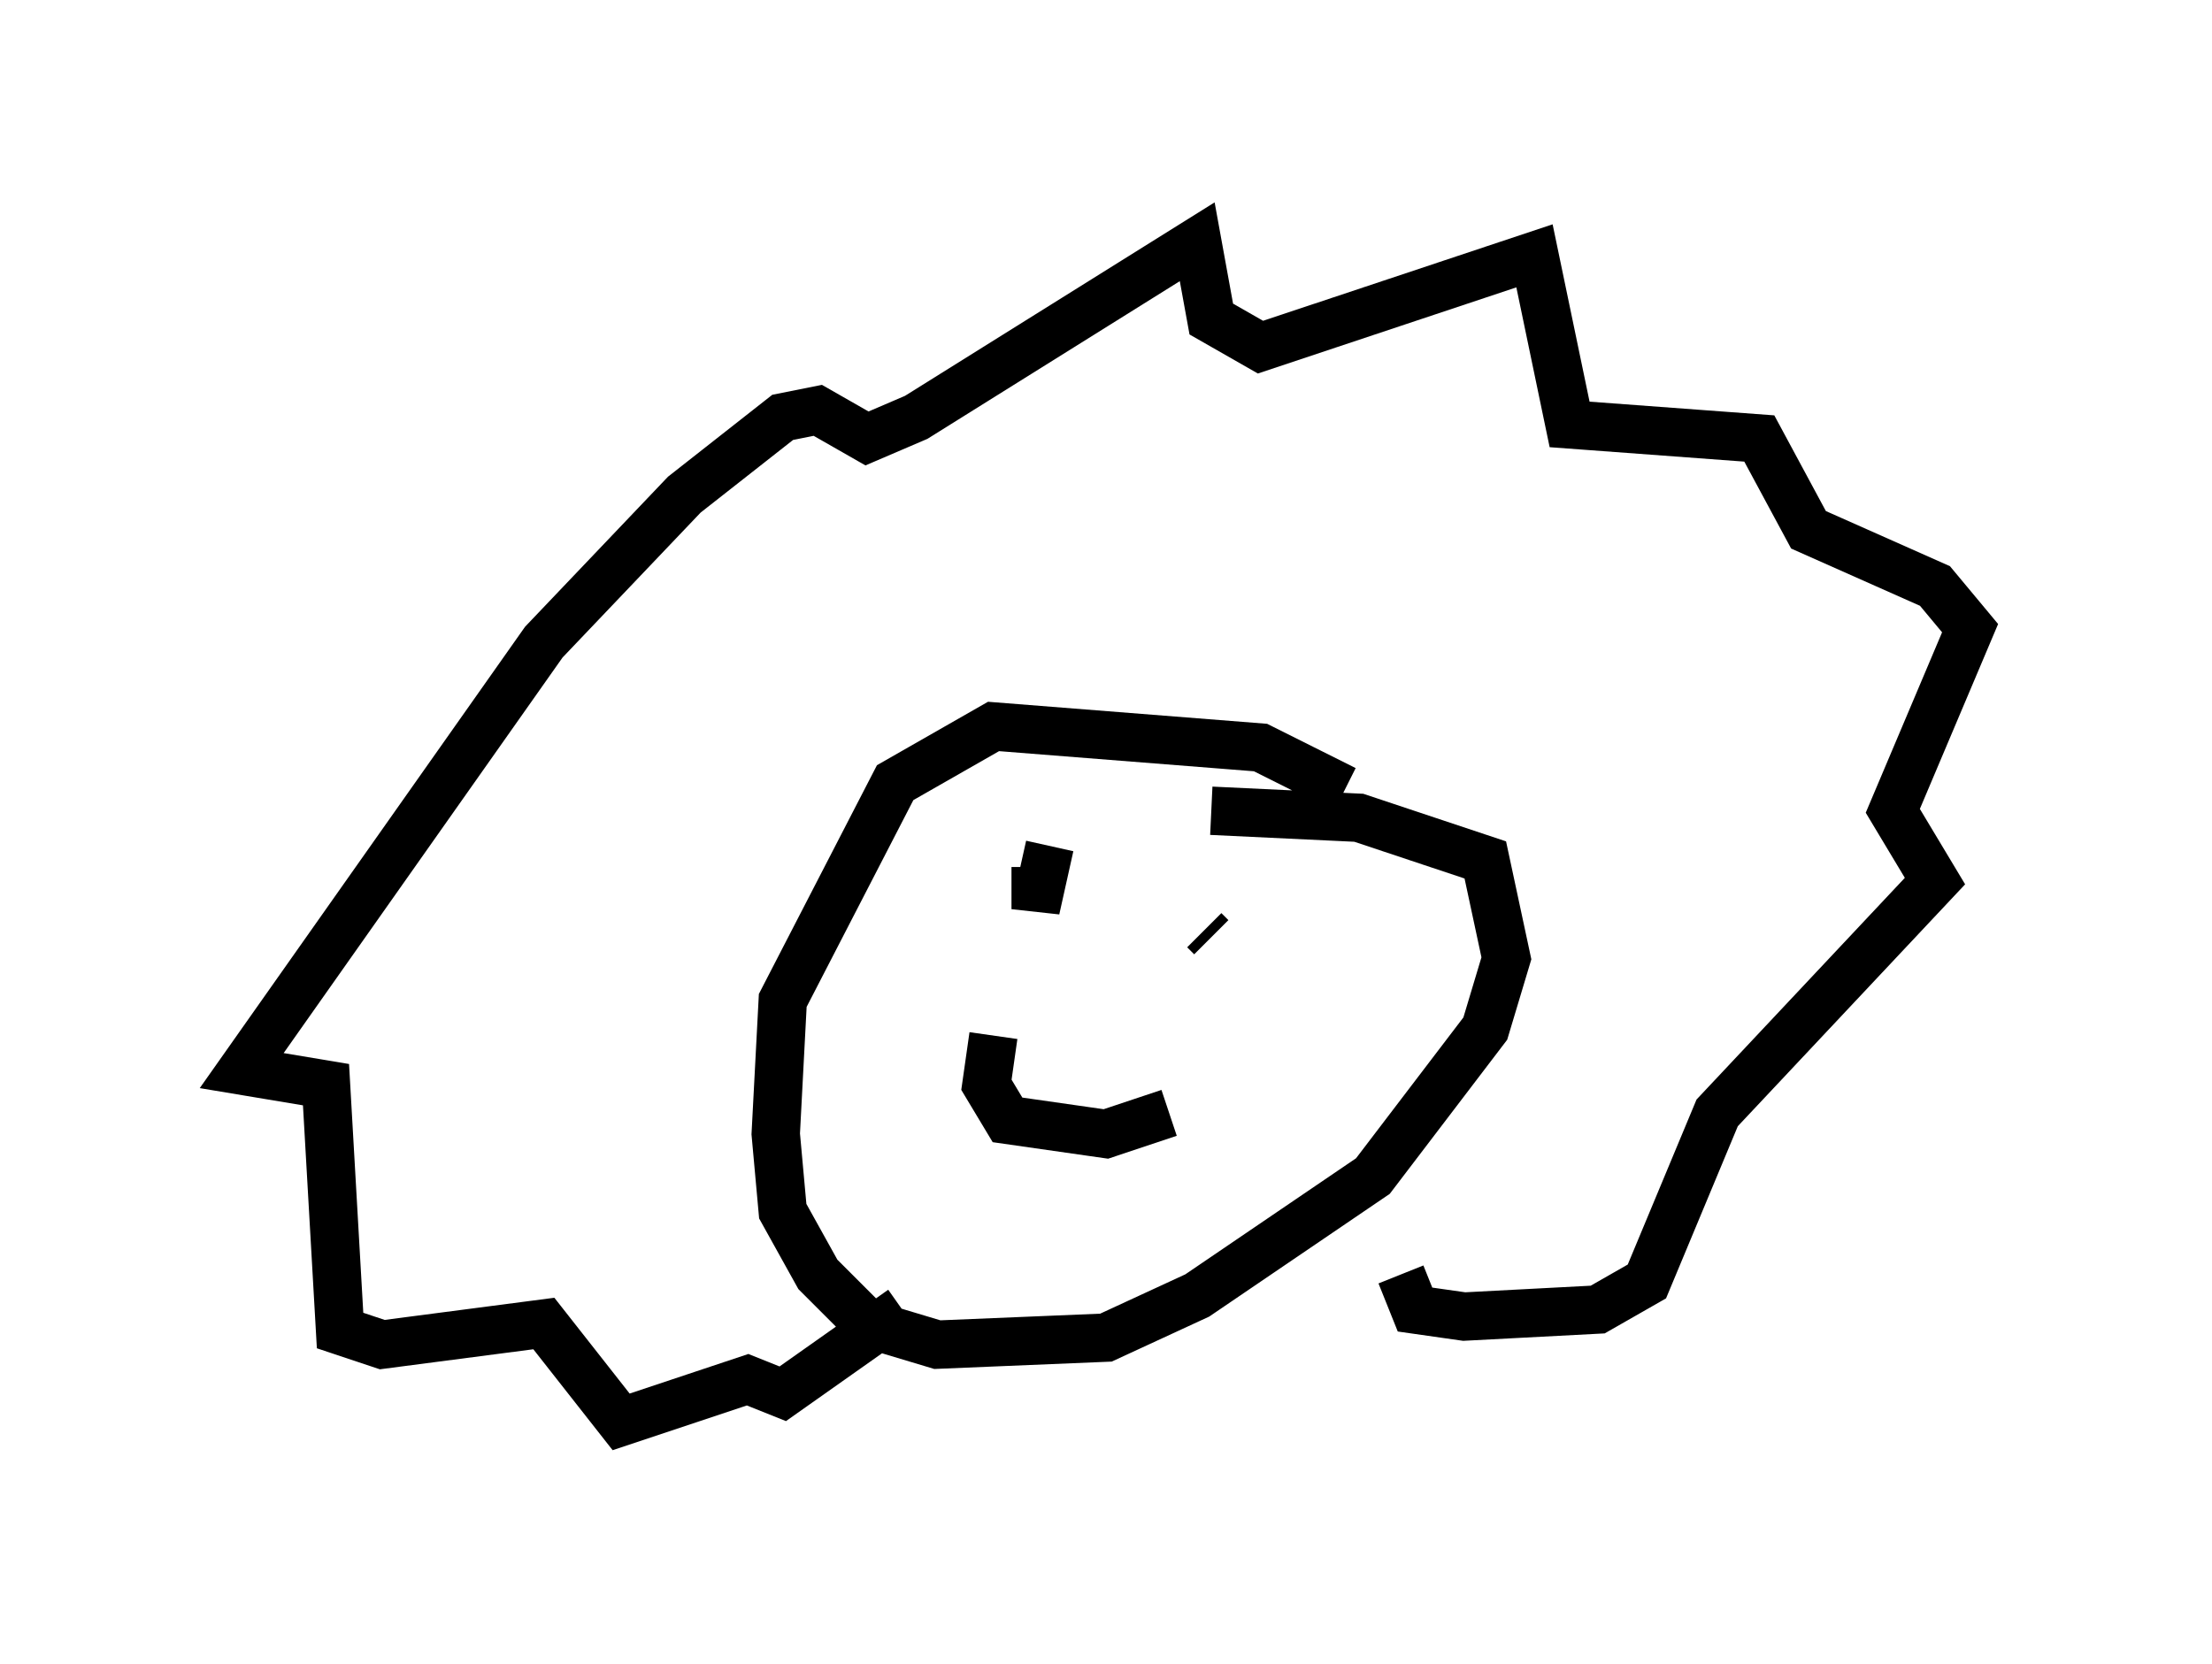 <?xml version="1.0" encoding="utf-8" ?>
<svg baseProfile="full" height="34.402" version="1.1" width="45.732" xmlns="http://www.w3.org/2000/svg" xmlns:ev="http://www.w3.org/2001/xml-events" xmlns:xlink="http://www.w3.org/1999/xlink"><defs /><rect fill="white" height="34.402" width="45.732" x="0" y="0" /><path d="M28.385, 17.492 m-0.581, -1.162 l-1.743, -0.872 -5.52, -0.436 l-2.034, 1.162 -2.324, 4.503 l-0.145, 2.76 0.145, 1.598 l0.726, 1.307 1.017, 1.017 l1.453, 0.436 3.486, -0.145 l1.888, -0.872 3.631, -2.469 l2.324, -3.05 0.436, -1.453 l-0.436, -2.034 -2.615, -0.872 l-3.05, -0.145 m-6.391, 10.313 l-2.469, 1.743 -0.726, -0.291 l-2.615, 0.872 -1.598, -2.034 l-3.341, 0.436 -0.872, -0.291 l-0.291, -5.084 -1.743, -0.291 l6.246, -8.86 2.905, -3.05 l2.034, -1.598 0.726, -0.145 l1.017, 0.581 1.017, -0.436 l5.81, -3.631 0.291, 1.598 l1.017, 0.581 5.665, -1.888 l0.726, 3.486 3.922, 0.291 l1.017, 1.888 2.615, 1.162 l0.726, 0.872 -1.598, 3.777 l0.872, 1.453 -4.503, 4.793 l-1.453, 3.486 -1.017, 0.581 l-2.76, 0.145 -1.017, -0.145 l-0.291, -0.726 m-8.425, -4.939 l-0.145, 1.017 0.436, 0.726 l2.034, 0.291 1.307, -0.436 m1.598, -4.067 l0.0, 0.0 m-2.76, -0.872 l0.0, 0.0 m2.034, 1.162 l0.0, 0.0 m0.0, 0.145 l-0.145, -0.145 m-3.486, -1.307 l0.0, 0.872 0.291, -1.307 " fill="none" stroke="black" stroke-width="1" /></svg>